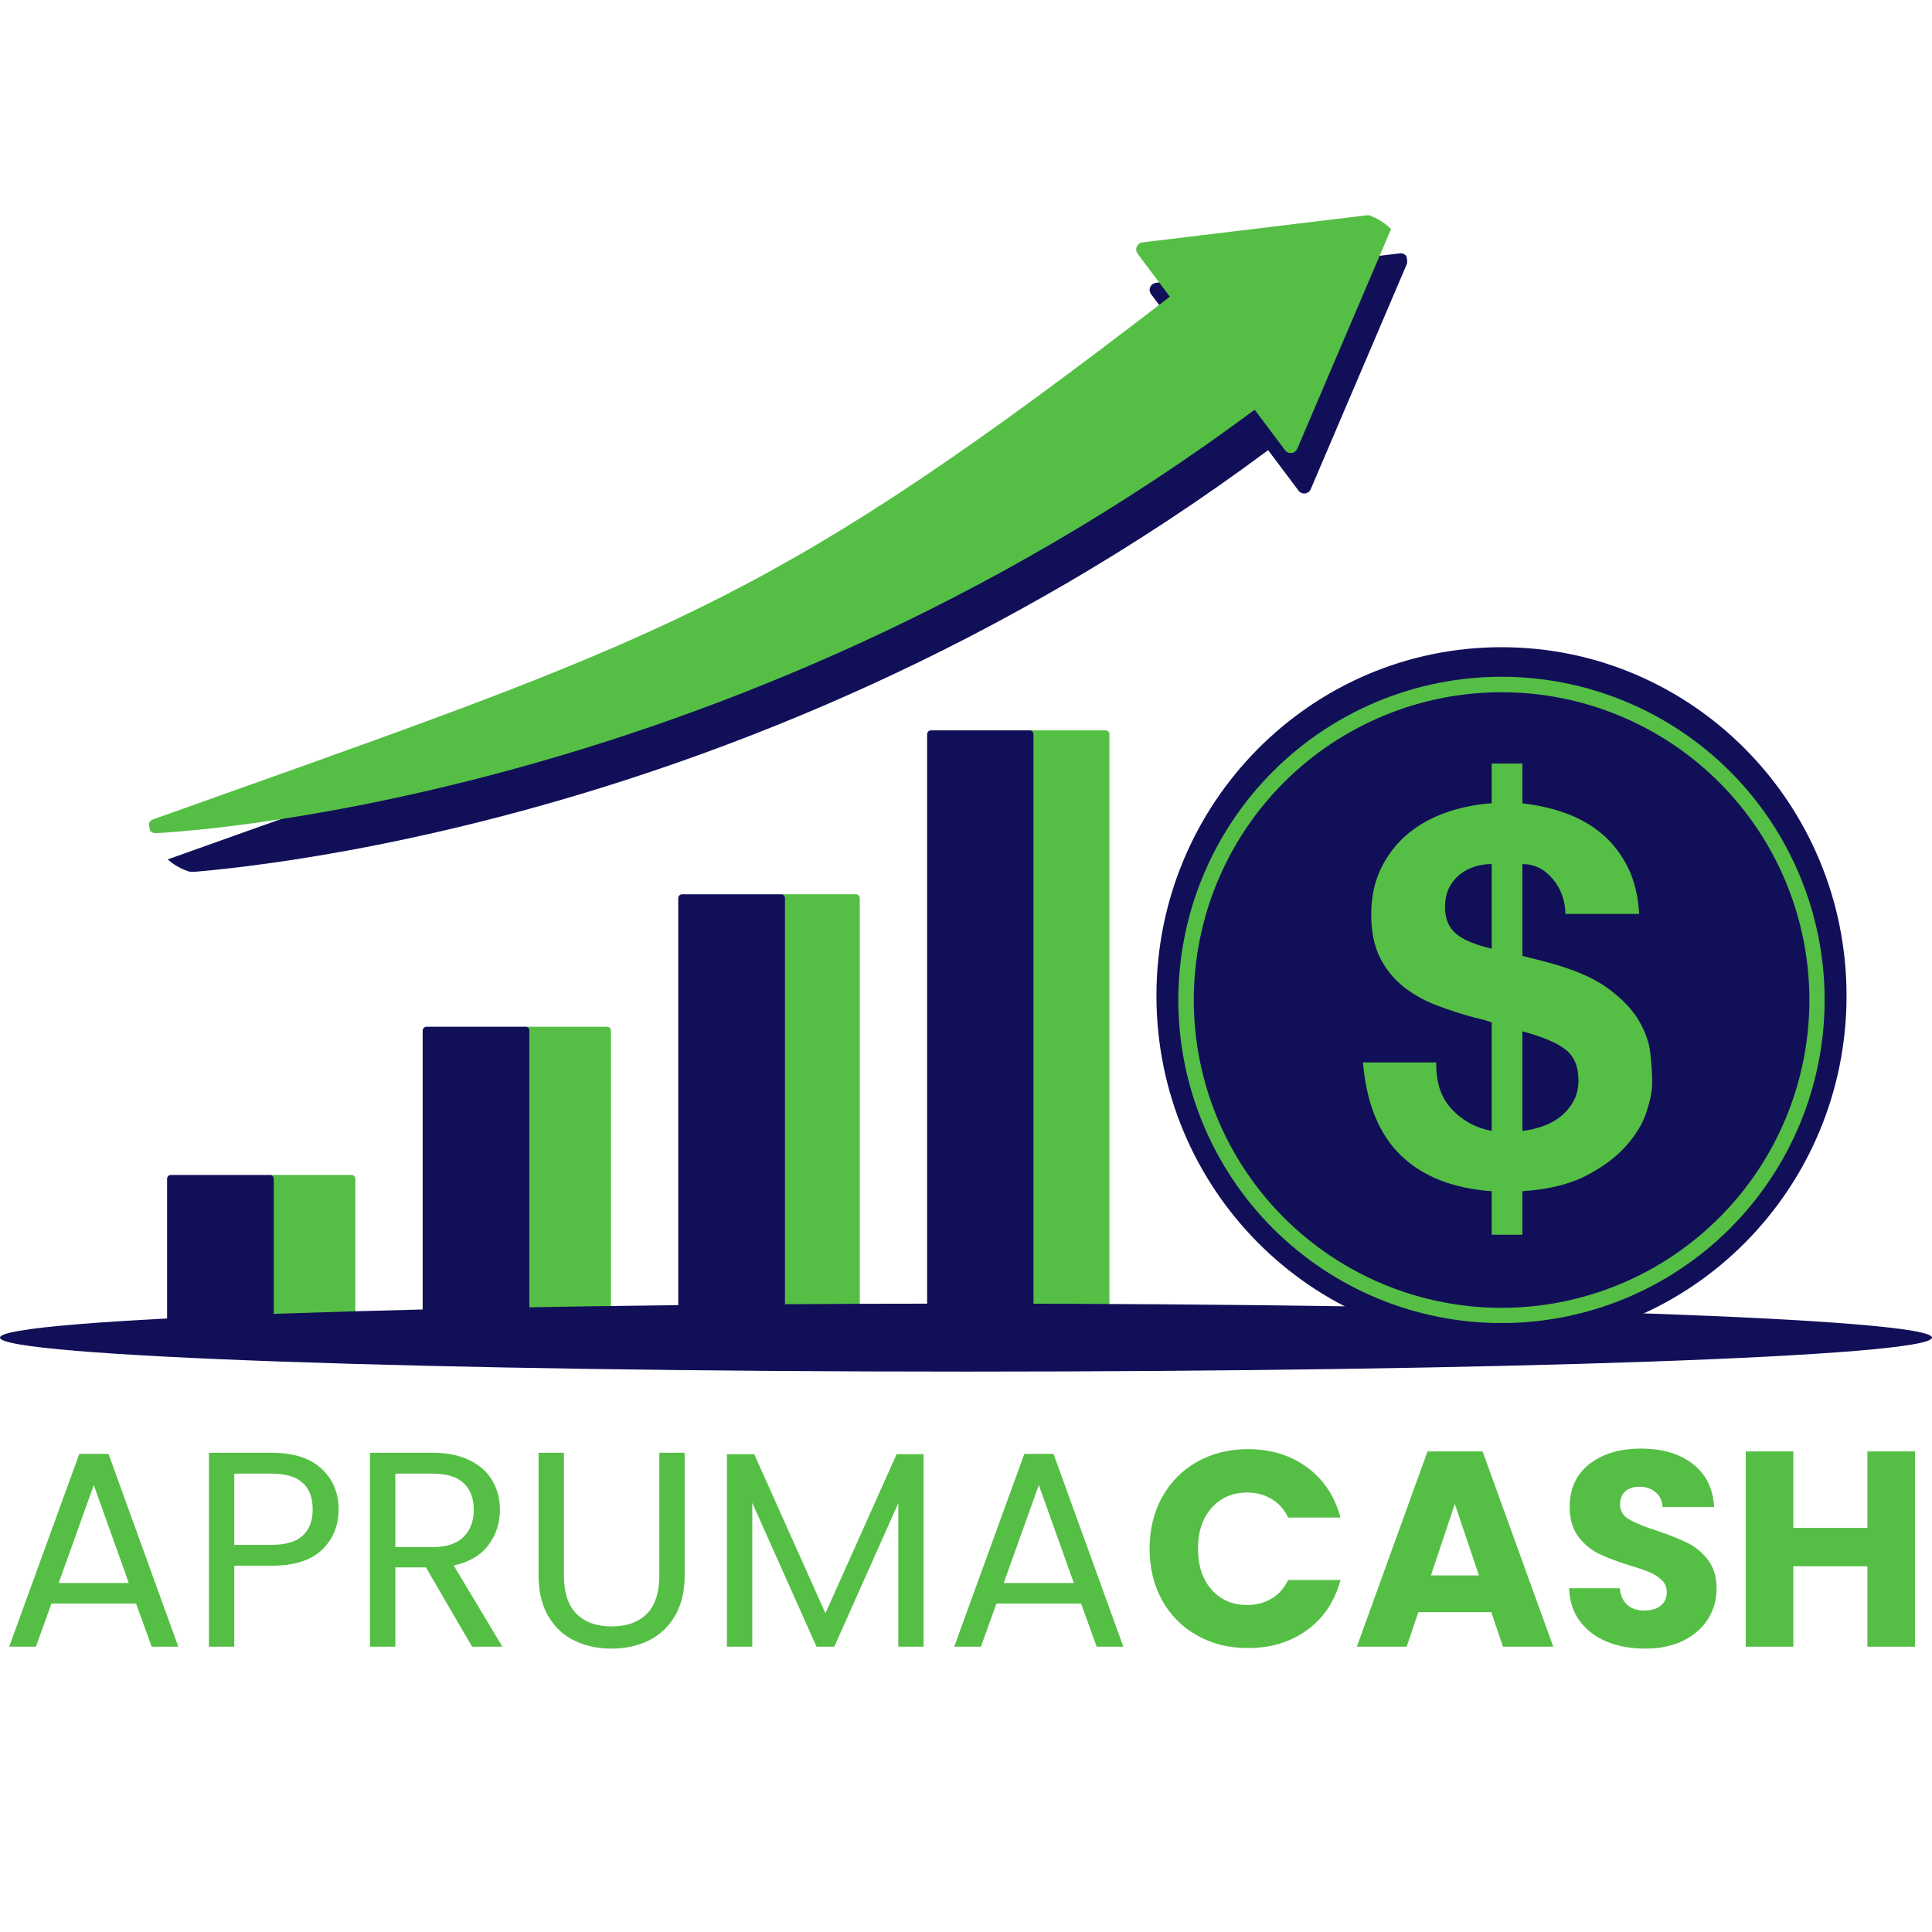 <svg xmlns="http://www.w3.org/2000/svg" xmlns:xlink="http://www.w3.org/1999/xlink" width="500" zoomAndPan="magnify" viewBox="0 0 375 375" height="500" preserveAspectRatio="xMidYMid meet" version="1.0"><defs><g/><clipPath id="38206b9df2"><path d="M 224.465 125.621 L 358.414 125.621 L 358.414 261 L 224.465 261 Z M 224.465 125.621 " clip-rule="nonzero"/></clipPath><clipPath id="bc7969998f"><path d="M 291.441 125.621 C 254.449 125.621 224.465 155.914 224.465 193.277 C 224.465 230.645 254.449 260.934 291.441 260.934 C 328.43 260.934 358.414 230.645 358.414 193.277 C 358.414 155.914 328.43 125.621 291.441 125.621 Z M 291.441 125.621 " clip-rule="nonzero"/></clipPath><clipPath id="a6ae640252"><path d="M 264.066 148.203 L 321 148.203 L 321 239.66 L 264.066 239.66 Z M 264.066 148.203 " clip-rule="nonzero"/></clipPath><clipPath id="22fdc50032"><path d="M 199.551 141.762 L 215.34 141.762 L 215.34 256.844 L 199.551 256.844 Z M 199.551 141.762 " clip-rule="nonzero"/></clipPath><clipPath id="b536791e91"><path d="M 200.301 141.762 L 214.59 141.762 C 214.789 141.762 214.98 141.84 215.121 141.98 C 215.262 142.121 215.34 142.312 215.34 142.512 L 215.34 256.07 C 215.34 256.27 215.262 256.457 215.121 256.598 C 214.98 256.738 214.789 256.82 214.59 256.82 L 200.301 256.82 C 200.102 256.82 199.914 256.738 199.773 256.598 C 199.633 256.457 199.551 256.27 199.551 256.07 L 199.551 142.512 C 199.551 142.312 199.633 142.121 199.773 141.98 C 199.914 141.84 200.102 141.762 200.301 141.762 Z M 200.301 141.762 " clip-rule="nonzero"/></clipPath><clipPath id="26eca0c7b8"><path d="M 179.875 141.684 L 200.598 141.684 L 200.598 256.836 L 179.875 256.836 Z M 179.875 141.684 " clip-rule="nonzero"/></clipPath><clipPath id="d98fd5d078"><path d="M 180.703 141.762 L 199.848 141.762 C 200.047 141.762 200.238 141.84 200.379 141.98 C 200.52 142.121 200.598 142.312 200.598 142.512 L 200.598 256.07 C 200.598 256.27 200.52 256.457 200.379 256.598 C 200.238 256.738 200.047 256.82 199.848 256.82 L 180.703 256.82 C 180.504 256.82 180.312 256.738 180.172 256.598 C 180.031 256.457 179.953 256.27 179.953 256.07 L 179.953 142.512 C 179.953 142.312 180.031 142.121 180.172 141.98 C 180.312 141.84 180.504 141.762 180.703 141.762 Z M 180.703 141.762 " clip-rule="nonzero"/></clipPath><clipPath id="6d4468b330"><path d="M 151.051 173.582 L 166.887 173.582 L 166.887 256.852 L 151.051 256.852 Z M 151.051 173.582 " clip-rule="nonzero"/></clipPath><clipPath id="1b3f751fdd"><path d="M 151.801 173.582 L 166.137 173.582 C 166.336 173.582 166.527 173.66 166.668 173.801 C 166.809 173.941 166.887 174.133 166.887 174.332 L 166.887 256.07 C 166.887 256.27 166.809 256.457 166.668 256.598 C 166.527 256.738 166.336 256.82 166.137 256.82 L 151.801 256.82 C 151.602 256.82 151.41 256.738 151.27 256.598 C 151.129 256.457 151.051 256.27 151.051 256.07 L 151.051 174.332 C 151.051 174.133 151.129 173.941 151.27 173.801 C 151.41 173.66 151.602 173.582 151.801 173.582 Z M 151.801 173.582 " clip-rule="nonzero"/></clipPath><clipPath id="8d928fb4b9"><path d="M 131.648 173.582 L 152.359 173.582 L 152.359 256.82 L 131.648 256.82 Z M 131.648 173.582 " clip-rule="nonzero"/></clipPath><clipPath id="736f2fe937"><path d="M 132.398 173.582 L 151.609 173.582 C 151.805 173.582 151.996 173.66 152.137 173.801 C 152.277 173.941 152.359 174.133 152.359 174.332 L 152.359 256.07 C 152.359 256.27 152.277 256.457 152.137 256.598 C 151.996 256.738 151.805 256.82 151.609 256.82 L 132.398 256.82 C 132.199 256.82 132.012 256.738 131.871 256.598 C 131.73 256.457 131.648 256.27 131.648 256.07 L 131.648 174.332 C 131.648 174.133 131.73 173.941 131.871 173.801 C 132.012 173.66 132.199 173.582 132.398 173.582 Z M 132.398 173.582 " clip-rule="nonzero"/></clipPath><clipPath id="6024a6830f"><path d="M 101.441 199.289 L 118.586 199.289 L 118.586 256.883 L 101.441 256.883 Z M 101.441 199.289 " clip-rule="nonzero"/></clipPath><clipPath id="53049a5622"><path d="M 102.191 199.289 L 117.836 199.289 C 118.031 199.289 118.223 199.371 118.363 199.512 C 118.504 199.652 118.586 199.84 118.586 200.039 L 118.586 256.07 C 118.586 256.27 118.504 256.457 118.363 256.598 C 118.223 256.738 118.031 256.82 117.836 256.82 L 102.191 256.82 C 101.992 256.82 101.801 256.738 101.66 256.598 C 101.52 256.457 101.441 256.27 101.441 256.07 L 101.441 200.039 C 101.441 199.84 101.52 199.652 101.66 199.512 C 101.801 199.371 101.992 199.289 102.191 199.289 Z M 102.191 199.289 " clip-rule="nonzero"/></clipPath><clipPath id="4b9052adf7"><path d="M 82.039 199.289 L 102.746 199.289 L 102.746 256.883 L 82.039 256.883 Z M 82.039 199.289 " clip-rule="nonzero"/></clipPath><clipPath id="6b344bfe5d"><path d="M 82.789 199.289 L 101.996 199.289 C 102.195 199.289 102.387 199.371 102.527 199.512 C 102.668 199.652 102.746 199.84 102.746 200.039 L 102.746 256.07 C 102.746 256.27 102.668 256.457 102.527 256.598 C 102.387 256.738 102.195 256.82 101.996 256.82 L 82.789 256.82 C 82.59 256.82 82.398 256.738 82.258 256.598 C 82.117 256.457 82.039 256.27 82.039 256.07 L 82.039 200.039 C 82.039 199.84 82.117 199.652 82.258 199.512 C 82.398 199.371 82.59 199.289 82.789 199.289 Z M 82.789 199.289 " clip-rule="nonzero"/></clipPath><clipPath id="3e5a3633ad"><path d="M 51.828 228.055 L 68.973 228.055 L 68.973 256.852 L 51.828 256.852 Z M 51.828 228.055 " clip-rule="nonzero"/></clipPath><clipPath id="ebf93098ec"><path d="M 52.578 228.055 L 68.223 228.055 C 68.422 228.055 68.613 228.133 68.754 228.273 C 68.895 228.414 68.973 228.605 68.973 228.805 L 68.973 256.07 C 68.973 256.27 68.895 256.457 68.754 256.598 C 68.613 256.738 68.422 256.82 68.223 256.82 L 52.578 256.82 C 52.379 256.82 52.191 256.738 52.051 256.598 C 51.91 256.457 51.828 256.27 51.828 256.07 L 51.828 228.805 C 51.828 228.605 51.91 228.414 52.051 228.273 C 52.191 228.133 52.379 228.055 52.578 228.055 Z M 52.578 228.055 " clip-rule="nonzero"/></clipPath><clipPath id="6e227d7148"><path d="M 32.43 228.055 L 53.137 228.055 L 53.137 256.852 L 32.43 256.852 Z M 32.43 228.055 " clip-rule="nonzero"/></clipPath><clipPath id="9e2672913b"><path d="M 33.18 228.055 L 52.387 228.055 C 52.586 228.055 52.777 228.133 52.918 228.273 C 53.059 228.414 53.137 228.605 53.137 228.805 L 53.137 256.07 C 53.137 256.27 53.059 256.457 52.918 256.598 C 52.777 256.738 52.586 256.82 52.387 256.82 L 33.18 256.82 C 32.98 256.82 32.789 256.738 32.648 256.598 C 32.508 256.457 32.43 256.27 32.43 256.07 L 32.43 228.805 C 32.43 228.605 32.508 228.414 32.648 228.273 C 32.789 228.133 32.98 228.055 33.18 228.055 Z M 33.18 228.055 " clip-rule="nonzero"/></clipPath><clipPath id="03feb24a17"><path d="M 0 253.027 L 375 253.027 L 375 266.227 L 0 266.227 Z M 0 253.027 " clip-rule="nonzero"/></clipPath><clipPath id="8e227d2332"><path d="M 187.5 253.027 C 83.945 253.027 0 255.984 0 259.629 C 0 263.273 83.945 266.227 187.5 266.227 C 291.055 266.227 375 263.273 375 259.629 C 375 255.984 291.055 253.027 187.5 253.027 Z M 187.5 253.027 " clip-rule="nonzero"/></clipPath><clipPath id="0ca8a4b212"><path d="M 31 49 L 273.117 49 L 273.117 169.223 L 31 169.223 Z M 31 49 " clip-rule="nonzero"/></clipPath><clipPath id="02baaa9b7f"><path d="M 28.793 52.43 L 28.793 158.414 C 28.793 164.625 33.828 169.664 40.043 169.664 L 262.059 169.664 C 268.273 169.664 273.309 164.625 273.309 158.414 L 273.309 52.43 C 273.309 46.219 268.273 41.18 262.059 41.18 L 40.043 41.18 C 33.828 41.18 28.793 46.219 28.793 52.43 Z M 28.793 52.43 " clip-rule="nonzero"/></clipPath><clipPath id="153a1dfda4"><path d="M 28.793 41.18 L 271 41.18 L 271 162 L 28.793 162 Z M 28.793 41.18 " clip-rule="nonzero"/></clipPath><clipPath id="8096f96504"><path d="M 28.793 52.43 L 28.793 158.414 C 28.793 164.625 33.828 169.664 40.043 169.664 L 262.059 169.664 C 268.273 169.664 273.309 164.625 273.309 158.414 L 273.309 52.43 C 273.309 46.219 268.273 41.18 262.059 41.18 L 40.043 41.18 C 33.828 41.18 28.793 46.219 28.793 52.43 Z M 28.793 52.43 " clip-rule="nonzero"/></clipPath><clipPath id="7b94f723b6"><path d="M 230.016 132.668 L 352.832 132.668 L 352.832 255.48 L 230.016 255.48 Z M 230.016 132.668 " clip-rule="nonzero"/></clipPath><clipPath id="b9d8e75d4c"><path d="M 228.711 194.09 C 228.711 210.727 235.32 226.684 247.082 238.445 C 258.848 250.211 274.801 256.82 291.441 256.82 C 308.078 256.82 324.031 250.211 335.797 238.445 C 347.559 226.684 354.168 210.727 354.168 194.09 C 354.168 177.453 347.559 161.496 335.797 149.734 C 324.031 137.969 308.078 131.359 291.441 131.359 C 274.801 131.359 258.848 137.969 247.082 149.734 C 235.32 161.496 228.711 177.453 228.711 194.09 Z M 228.711 194.09 " clip-rule="nonzero"/></clipPath><clipPath id="cb49af9160"><path d="M 291.441 132.93 C 307.66 132.93 323.219 139.371 334.688 150.84 C 346.156 162.312 352.602 177.867 352.602 194.09 C 352.602 210.309 346.156 225.867 334.688 237.336 C 323.219 248.809 307.66 255.25 291.441 255.25 C 275.219 255.25 259.66 248.809 248.191 237.336 C 236.723 225.867 230.277 210.309 230.277 194.09 C 230.277 177.867 236.723 162.312 248.191 150.84 C 259.66 139.371 275.219 132.93 291.441 132.93 Z M 291.441 132.93 " clip-rule="nonzero"/></clipPath><clipPath id="8e4d4333dc"><path d="M 228.711 131.359 L 354.141 131.359 L 354.141 256.789 L 228.711 256.789 Z M 228.711 131.359 " clip-rule="nonzero"/></clipPath><clipPath id="6343d357db"><path d="M 228.711 194.09 C 228.711 210.727 235.32 226.684 247.082 238.445 C 258.848 250.211 274.801 256.82 291.441 256.82 C 308.078 256.82 324.031 250.211 335.797 238.445 C 347.559 226.684 354.168 210.727 354.168 194.09 C 354.168 177.453 347.559 161.496 335.797 149.734 C 324.031 137.969 308.078 131.359 291.441 131.359 C 274.801 131.359 258.848 137.969 247.082 149.734 C 235.32 161.496 228.711 177.453 228.711 194.09 Z M 228.711 194.09 " clip-rule="nonzero"/></clipPath><clipPath id="ee295ace76"><path d="M 228.711 194.086 C 228.711 210.719 235.32 226.676 247.082 238.438 C 258.844 250.199 274.801 256.809 291.434 256.809 C 308.07 256.809 324.023 250.199 335.789 238.438 C 347.551 226.676 354.16 210.719 354.16 194.086 C 354.16 177.449 347.551 161.496 335.789 149.73 C 324.023 137.969 308.07 131.359 291.434 131.359 C 274.801 131.359 258.844 137.969 247.082 149.73 C 235.32 161.496 228.711 177.449 228.711 194.086 Z M 228.711 194.086 " clip-rule="nonzero"/></clipPath></defs><g clip-path="url(#38206b9df2)"><g clip-path="url(#bc7969998f)"><path fill="#120f59" d="M 224.465 125.621 L 358.414 125.621 L 358.414 261.145 L 224.465 261.145 Z M 224.465 125.621 " fill-opacity="1" fill-rule="nonzero"/></g></g><g clip-path="url(#a6ae640252)"><path fill="#55bf45" d="M 281.781 215.289 C 283.863 217.508 286.449 218.922 289.543 219.52 L 289.543 198.453 C 289.203 198.32 288.754 198.172 288.18 198 C 287.609 197.832 286.984 197.68 286.316 197.547 C 283.828 196.879 281.375 196.082 278.957 195.176 C 276.539 194.27 274.371 193.059 272.453 191.547 C 270.539 190.035 269.008 188.152 267.871 185.902 C 266.73 183.652 266.156 180.848 266.156 177.48 C 266.156 174.055 266.816 171.031 268.125 168.414 C 269.434 165.793 271.16 163.59 273.312 161.812 C 275.461 160.027 277.949 158.648 280.77 157.68 C 283.594 156.703 286.52 156.121 289.543 155.914 L 289.543 148.164 L 295.488 148.164 L 295.488 155.926 C 298.512 156.262 301.352 156.918 304.004 157.887 C 306.66 158.863 308.996 160.207 311.012 161.922 C 313.027 163.637 314.672 165.773 315.953 168.324 C 317.227 170.879 317.965 173.902 318.168 177.395 L 303.855 177.395 C 303.785 174.707 302.949 172.422 301.332 170.539 C 299.723 168.656 297.773 167.711 295.492 167.711 L 295.492 185.551 C 296.301 185.754 297.121 185.953 297.965 186.156 C 298.805 186.359 299.695 186.594 300.637 186.859 C 305.609 188.203 309.438 189.871 312.125 191.852 C 314.809 193.832 316.797 195.902 318.07 198.051 C 319.348 200.199 320.102 202.352 320.34 204.504 C 320.574 206.656 320.691 208.566 320.691 210.246 C 320.691 211.73 320.32 213.586 319.582 215.84 C 318.844 218.094 317.516 220.289 315.602 222.441 C 313.684 224.594 311.117 226.508 307.891 228.188 C 304.664 229.867 300.531 230.871 295.492 231.215 L 295.492 239.777 L 289.547 239.777 L 289.547 231.215 C 282.023 230.676 276.141 228.355 271.91 224.258 C 267.676 220.16 265.223 214.148 264.555 206.219 L 278.77 206.219 C 278.691 210.051 279.703 213.066 281.781 215.289 Z M 286.219 168.219 C 285.145 168.555 284.168 169.078 283.297 169.777 C 282.426 170.488 281.738 171.359 281.23 172.398 C 280.73 173.441 280.477 174.664 280.477 176.074 C 280.477 178.297 281.18 180.004 282.594 181.215 C 284.004 182.422 286.324 183.398 289.547 184.137 L 289.547 167.711 C 288.398 167.711 287.293 167.879 286.219 168.219 Z M 299.273 218.668 C 300.582 218.227 301.762 217.605 302.801 216.801 C 303.84 216 304.699 215 305.367 213.824 C 306.039 212.652 306.379 211.254 306.379 209.641 C 306.379 207.02 305.551 205.059 303.906 203.746 C 302.262 202.438 299.457 201.242 295.492 200.168 L 295.492 219.52 C 296.699 219.387 297.965 219.105 299.273 218.668 Z M 299.273 218.668 " fill-opacity="1" fill-rule="nonzero"/></g><g clip-path="url(#22fdc50032)"><g clip-path="url(#b536791e91)"><path fill="#55bf45" d="M 199.551 141.762 L 215.34 141.762 L 215.34 256.844 L 199.551 256.844 Z M 199.551 141.762 " fill-opacity="1" fill-rule="nonzero"/></g></g><g clip-path="url(#26eca0c7b8)"><g clip-path="url(#d98fd5d078)"><path fill="#120f59" d="M 179.953 141.762 L 200.598 141.762 L 200.598 256.836 L 179.953 256.836 Z M 179.953 141.762 " fill-opacity="1" fill-rule="nonzero"/></g></g><g clip-path="url(#6d4468b330)"><g clip-path="url(#1b3f751fdd)"><path fill="#55bf45" d="M 151.051 173.582 L 166.887 173.582 L 166.887 256.793 L 151.051 256.793 Z M 151.051 173.582 " fill-opacity="1" fill-rule="nonzero"/></g></g><g clip-path="url(#8d928fb4b9)"><g clip-path="url(#736f2fe937)"><path fill="#120f59" d="M 131.648 173.582 L 152.359 173.582 L 152.359 256.82 L 131.648 256.82 Z M 131.648 173.582 " fill-opacity="1" fill-rule="nonzero"/></g></g><g clip-path="url(#6024a6830f)"><g clip-path="url(#53049a5622)"><path fill="#55bf45" d="M 101.441 199.289 L 118.586 199.289 L 118.586 256.816 L 101.441 256.816 Z M 101.441 199.289 " fill-opacity="1" fill-rule="nonzero"/></g></g><g clip-path="url(#4b9052adf7)"><g clip-path="url(#6b344bfe5d)"><path fill="#120f59" d="M 82.039 199.289 L 102.746 199.289 L 102.746 256.805 L 82.039 256.805 Z M 82.039 199.289 " fill-opacity="1" fill-rule="nonzero"/></g></g><g clip-path="url(#3e5a3633ad)"><g clip-path="url(#ebf93098ec)"><path fill="#55bf45" d="M 51.828 228.055 L 68.973 228.055 L 68.973 256.852 L 51.828 256.852 Z M 51.828 228.055 " fill-opacity="1" fill-rule="nonzero"/></g></g><g clip-path="url(#6e227d7148)"><g clip-path="url(#9e2672913b)"><path fill="#120f59" d="M 32.43 228.055 L 53.137 228.055 L 53.137 256.852 L 32.43 256.852 Z M 32.43 228.055 " fill-opacity="1" fill-rule="nonzero"/></g></g><g clip-path="url(#03feb24a17)"><g clip-path="url(#8e227d2332)"><path fill="#120f59" d="M 0 253.027 L 375.004 253.027 L 375.004 266.227 L 0 266.227 Z M 0 253.027 " fill-opacity="1" fill-rule="nonzero"/></g></g><g clip-path="url(#0ca8a4b212)"><g clip-path="url(#02baaa9b7f)"><path fill="#120f59" d="M 246.145 87.375 C 142.055 164.836 34.082 169.504 32.848 169.559 L 32.809 169.559 C 32.062 169.574 31.438 168.988 31.41 168.238 C 31.387 167.625 31.77 167.086 32.324 166.891 C 36.789 165.297 41.094 163.766 45.242 162.289 C 134.051 130.699 154.414 123.445 229.684 65.434 L 223.418 57.09 C 222.965 56.484 223.086 55.625 223.691 55.168 C 223.891 55.02 224.121 54.934 224.352 54.902 L 224.352 54.895 L 271.715 49.176 C 272.469 49.086 273.152 49.625 273.238 50.383 C 273.27 50.652 273.219 50.922 273.109 51.148 L 254.41 94.953 C 254.113 95.652 253.309 95.977 252.609 95.68 C 252.352 95.57 252.148 95.391 252.004 95.176 Z M 246.145 87.375 " fill-opacity="1" fill-rule="nonzero"/></g></g><g clip-path="url(#153a1dfda4)"><g clip-path="url(#8096f96504)"><path fill="#55bf45" d="M 243.527 79.527 C 139.434 156.988 31.469 161.656 30.234 161.711 L 30.195 161.711 C 29.449 161.727 28.824 161.141 28.797 160.391 C 28.773 159.777 29.16 159.238 29.711 159.043 C 34.176 157.449 38.477 155.918 42.629 154.441 C 131.438 122.852 151.801 115.598 227.07 57.586 L 220.805 49.242 C 220.352 48.637 220.469 47.777 221.078 47.32 C 221.277 47.172 221.508 47.086 221.738 47.055 L 221.738 47.047 L 269.102 41.328 C 269.855 41.242 270.539 41.781 270.625 42.535 C 270.656 42.805 270.609 43.074 270.496 43.301 L 251.797 87.105 C 251.5 87.805 250.695 88.129 249.996 87.832 C 249.738 87.723 249.531 87.543 249.391 87.328 Z M 243.527 79.527 " fill-opacity="1" fill-rule="nonzero"/></g></g><g clip-path="url(#7b94f723b6)"><g clip-path="url(#b9d8e75d4c)"><g clip-path="url(#cb49af9160)"><path fill="#55bf45" d="M 291.434 131.359 C 256.828 131.359 228.711 159.477 228.711 194.086 C 228.711 228.691 256.828 256.809 291.434 256.809 C 326.043 256.809 354.16 228.691 354.16 194.086 C 354.16 159.477 326.043 131.359 291.434 131.359 Z M 291.434 134.086 C 324.605 134.086 351.434 160.914 351.434 194.086 C 351.434 227.254 324.605 254.082 291.434 254.082 C 258.266 254.082 231.438 227.254 231.438 194.086 C 231.438 160.914 258.266 134.086 291.434 134.086 Z M 291.434 134.086 " fill-opacity="1" fill-rule="nonzero"/></g></g></g><g clip-path="url(#8e4d4333dc)"><g clip-path="url(#6343d357db)"><g clip-path="url(#ee295ace76)"><path stroke-linecap="butt" transform="matrix(1.307, 0, 0, 1.307, 228.71, 131.36)" fill="none" stroke-linejoin="miter" d="M 0.001 48.009 C 0.001 60.739 5.059 72.952 14.061 81.954 C 23.064 90.957 35.277 96.015 48.007 96.015 C 60.74 96.015 72.95 90.957 81.956 81.954 C 90.958 72.952 96.016 60.739 96.016 48.009 C 96.016 35.276 90.958 23.065 81.956 14.06 C 72.95 5.058 60.74 -0 48.007 -0 C 35.277 -0 23.064 5.058 14.061 14.06 C 5.059 23.065 0.001 35.276 0.001 48.009 Z M 0.001 48.009 " stroke="#55bf45" stroke-width="4.592" stroke-opacity="1" stroke-miterlimit="4"/></g></g></g><g fill="#55bf45" fill-opacity="1"><g transform="translate(0, 319.622)"><g><path d="M 26.406 -8.375 L 9.984 -8.375 L 6.969 0 L 1.781 0 L 15.391 -37.422 L 21.062 -37.422 L 34.609 0 L 29.438 0 Z M 25 -12.359 L 18.203 -31.375 L 11.391 -12.359 Z M 25 -12.359 "/></g></g></g><g fill="#55bf45" fill-opacity="1"><g transform="translate(36.394, 319.622)"><g><path d="M 29.328 -26.625 C 29.328 -23.488 28.254 -20.883 26.109 -18.812 C 23.961 -16.75 20.695 -15.719 16.312 -15.719 L 9.078 -15.719 L 9.078 0 L 4.156 0 L 4.156 -37.641 L 16.312 -37.641 C 20.562 -37.641 23.789 -36.613 26 -34.562 C 28.219 -32.508 29.328 -29.863 29.328 -26.625 Z M 16.312 -19.766 C 19.039 -19.766 21.051 -20.359 22.344 -21.547 C 23.645 -22.734 24.297 -24.426 24.297 -26.625 C 24.297 -31.27 21.633 -33.594 16.312 -33.594 L 9.078 -33.594 L 9.078 -19.766 Z M 16.312 -19.766 "/></g></g></g><g fill="#55bf45" fill-opacity="1"><g transform="translate(67.659, 319.622)"><g><path d="M 23.969 0 L 15.016 -15.391 L 9.078 -15.391 L 9.078 0 L 4.156 0 L 4.156 -37.641 L 16.312 -37.641 C 19.156 -37.641 21.555 -37.148 23.516 -36.172 C 25.473 -35.203 26.938 -33.891 27.906 -32.234 C 28.883 -30.578 29.375 -28.688 29.375 -26.562 C 29.375 -23.977 28.625 -21.691 27.125 -19.703 C 25.633 -17.723 23.395 -16.41 20.406 -15.766 L 29.859 0 Z M 9.078 -19.328 L 16.312 -19.328 C 18.969 -19.328 20.961 -19.984 22.297 -21.297 C 23.629 -22.617 24.297 -24.375 24.297 -26.562 C 24.297 -28.801 23.641 -30.531 22.328 -31.75 C 21.016 -32.977 19.008 -33.594 16.312 -33.594 L 9.078 -33.594 Z M 9.078 -19.328 "/></g></g></g><g fill="#55bf45" fill-opacity="1"><g transform="translate(100.489, 319.622)"><g><path d="M 8.969 -37.641 L 8.969 -13.828 C 8.969 -10.473 9.785 -7.984 11.422 -6.359 C 13.055 -4.742 15.332 -3.938 18.25 -3.938 C 21.133 -3.938 23.395 -4.742 25.031 -6.359 C 26.664 -7.984 27.484 -10.473 27.484 -13.828 L 27.484 -37.641 L 32.406 -37.641 L 32.406 -13.875 C 32.406 -10.75 31.773 -8.113 30.516 -5.969 C 29.254 -3.82 27.551 -2.227 25.406 -1.188 C 23.258 -0.145 20.859 0.375 18.203 0.375 C 15.535 0.375 13.129 -0.145 10.984 -1.188 C 8.848 -2.227 7.156 -3.82 5.906 -5.969 C 4.664 -8.113 4.047 -10.75 4.047 -13.875 L 4.047 -37.641 Z M 8.969 -37.641 "/></g></g></g><g fill="#55bf45" fill-opacity="1"><g transform="translate(136.937, 319.622)"><g><path d="M 42.328 -37.375 L 42.328 0 L 37.422 0 L 37.422 -27.859 L 25 0 L 21.547 0 L 9.078 -27.922 L 9.078 0 L 4.156 0 L 4.156 -37.375 L 9.453 -37.375 L 23.281 -6.484 L 37.094 -37.375 Z M 42.328 -37.375 "/></g></g></g><g fill="#55bf45" fill-opacity="1"><g transform="translate(183.429, 319.622)"><g><path d="M 26.406 -8.375 L 9.984 -8.375 L 6.969 0 L 1.781 0 L 15.391 -37.422 L 21.062 -37.422 L 34.609 0 L 29.438 0 Z M 25 -12.359 L 18.203 -31.375 L 11.391 -12.359 Z M 25 -12.359 "/></g></g></g><g fill="#55bf45" fill-opacity="1"><g transform="translate(221.358, 319.622)"><g><path d="M 1.781 -19.016 C 1.781 -22.754 2.586 -26.086 4.203 -29.016 C 5.828 -31.953 8.086 -34.238 10.984 -35.875 C 13.891 -37.52 17.176 -38.344 20.844 -38.344 C 25.344 -38.344 29.191 -37.156 32.391 -34.781 C 35.598 -32.406 37.742 -29.164 38.828 -25.062 L 28.672 -25.062 C 27.922 -26.645 26.848 -27.848 25.453 -28.672 C 24.066 -29.504 22.492 -29.922 20.734 -29.922 C 17.891 -29.922 15.582 -28.926 13.812 -26.938 C 12.051 -24.957 11.172 -22.316 11.172 -19.016 C 11.172 -15.703 12.051 -13.051 13.812 -11.062 C 15.582 -9.082 17.891 -8.094 20.734 -8.094 C 22.492 -8.094 24.066 -8.504 25.453 -9.328 C 26.848 -10.16 27.922 -11.367 28.672 -12.953 L 38.828 -12.953 C 37.742 -8.848 35.598 -5.617 32.391 -3.266 C 29.191 -0.91 25.344 0.266 20.844 0.266 C 17.176 0.266 13.891 -0.551 10.984 -2.188 C 8.086 -3.82 5.828 -6.098 4.203 -9.016 C 2.586 -11.93 1.781 -15.266 1.781 -19.016 Z M 1.781 -19.016 "/></g></g></g><g fill="#55bf45" fill-opacity="1"><g transform="translate(262.504, 319.622)"><g><path d="M 26.953 -6.703 L 12.797 -6.703 L 10.531 0 L 0.859 0 L 14.578 -37.906 L 25.266 -37.906 L 38.984 0 L 29.219 0 Z M 24.562 -13.828 L 19.875 -27.703 L 15.234 -13.828 Z M 24.562 -13.828 "/></g></g></g><g fill="#55bf45" fill-opacity="1"><g transform="translate(302.3, 319.622)"><g><path d="M 17.062 0.375 C 14.289 0.375 11.805 -0.07 9.609 -0.969 C 7.41 -1.875 5.656 -3.207 4.344 -4.969 C 3.031 -6.727 2.336 -8.852 2.266 -11.344 L 12.094 -11.344 C 12.238 -9.938 12.723 -8.863 13.547 -8.125 C 14.379 -7.383 15.461 -7.016 16.797 -7.016 C 18.16 -7.016 19.238 -7.328 20.031 -7.953 C 20.82 -8.586 21.219 -9.461 21.219 -10.578 C 21.219 -11.516 20.898 -12.289 20.266 -12.906 C 19.641 -13.52 18.867 -14.023 17.953 -14.422 C 17.035 -14.816 15.734 -15.266 14.047 -15.766 C 11.598 -16.523 9.598 -17.281 8.047 -18.031 C 6.492 -18.789 5.16 -19.906 4.047 -21.375 C 2.93 -22.852 2.375 -24.781 2.375 -27.156 C 2.375 -30.688 3.648 -33.453 6.203 -35.453 C 8.766 -37.453 12.098 -38.453 16.203 -38.453 C 20.379 -38.453 23.742 -37.453 26.297 -35.453 C 28.848 -33.453 30.219 -30.672 30.406 -27.109 L 20.406 -27.109 C 20.332 -28.328 19.879 -29.285 19.047 -29.984 C 18.223 -30.691 17.164 -31.047 15.875 -31.047 C 14.758 -31.047 13.859 -30.75 13.172 -30.156 C 12.492 -29.562 12.156 -28.707 12.156 -27.594 C 12.156 -26.375 12.727 -25.422 13.875 -24.734 C 15.031 -24.047 16.832 -23.305 19.281 -22.516 C 21.727 -21.691 23.719 -20.898 25.25 -20.141 C 26.781 -19.391 28.102 -18.289 29.219 -16.844 C 30.332 -15.406 30.891 -13.551 30.891 -11.281 C 30.891 -9.125 30.336 -7.16 29.234 -5.391 C 28.141 -3.629 26.547 -2.227 24.453 -1.188 C 22.367 -0.145 19.906 0.375 17.062 0.375 Z M 17.062 0.375 "/></g></g></g><g fill="#55bf45" fill-opacity="1"><g transform="translate(335.508, 319.622)"><g><path d="M 36.188 -37.906 L 36.188 0 L 26.953 0 L 26.953 -15.609 L 12.578 -15.609 L 12.578 0 L 3.344 0 L 3.344 -37.906 L 12.578 -37.906 L 12.578 -23.062 L 26.953 -23.062 L 26.953 -37.906 Z M 36.188 -37.906 "/></g></g></g></svg>